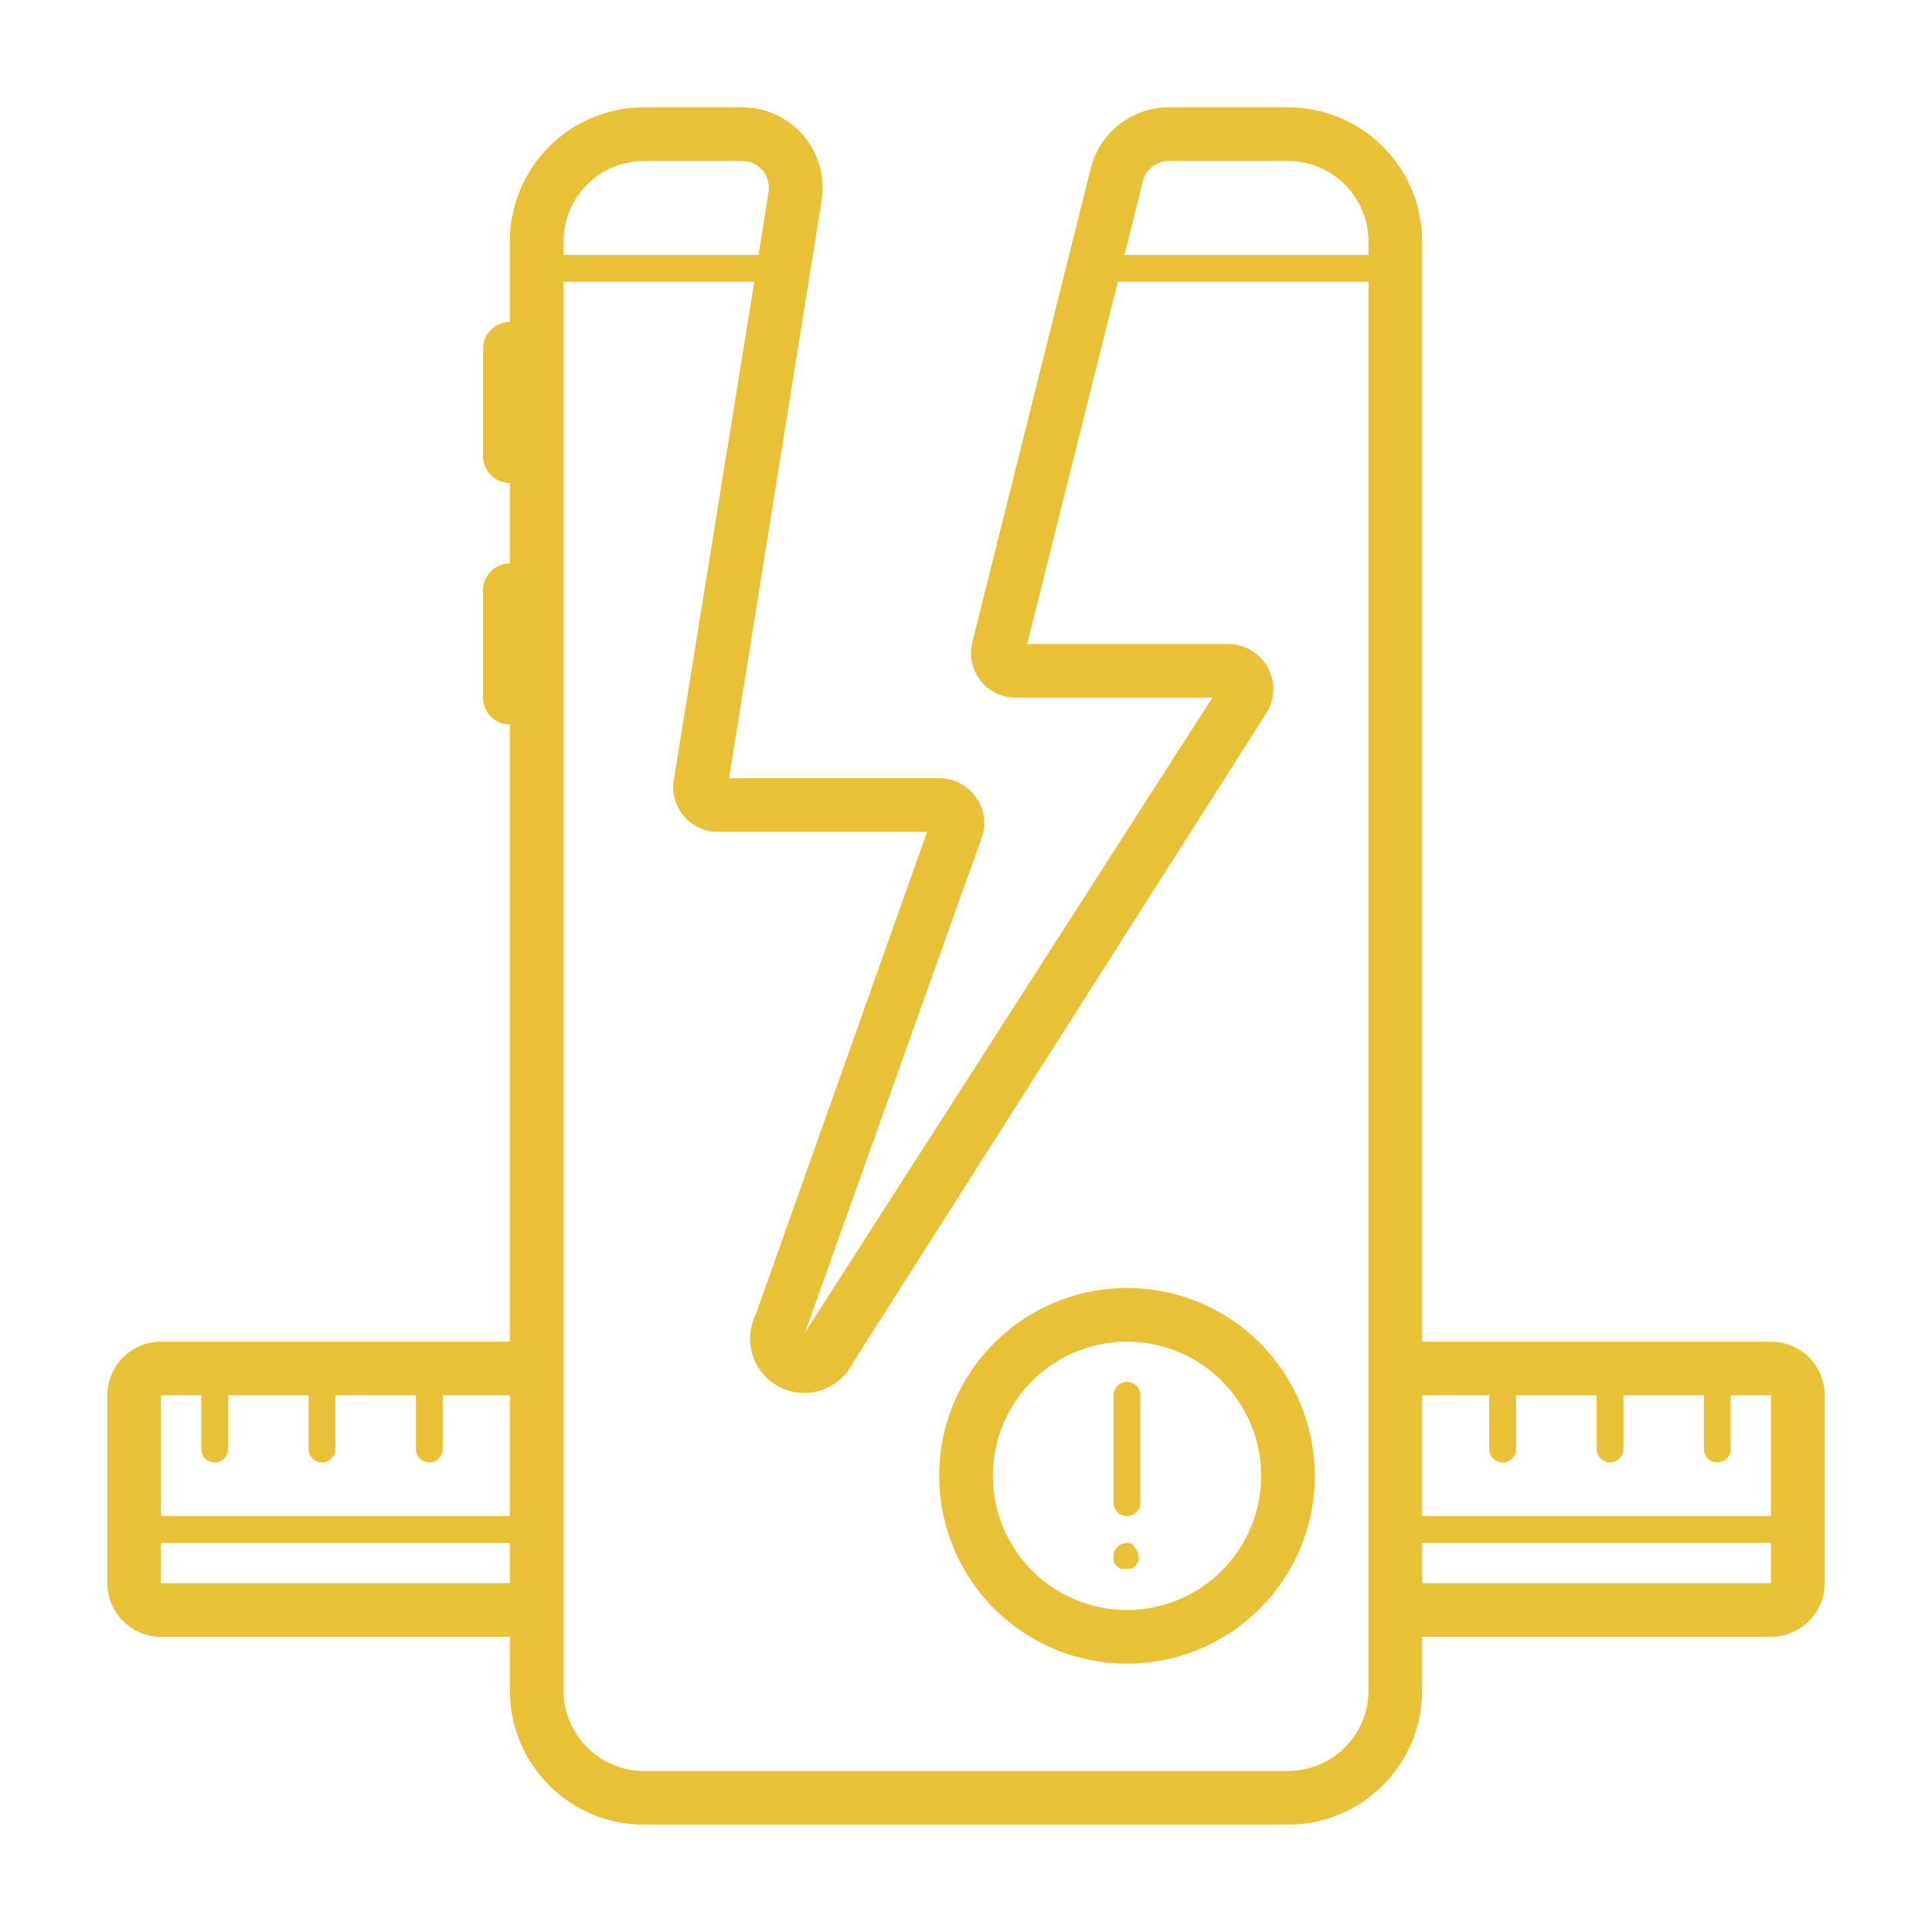 <svg width="72" height="72" viewBox="0 0 72 72" fill="none" xmlns="http://www.w3.org/2000/svg">
<g clip-path="url(#clip0)" filter="url(#filter0_d)">
<path d="M42 44C40.615 44 39.262 44.41 38.111 45.18C36.96 45.949 36.063 47.042 35.533 48.321C35.003 49.6 34.864 51.008 35.135 52.366C35.405 53.724 36.071 54.971 37.05 55.95C38.029 56.929 39.276 57.595 40.634 57.865C41.992 58.136 43.4 57.997 44.679 57.467C45.958 56.937 47.051 56.04 47.82 54.889C48.59 53.738 49 52.385 49 51C49 49.144 48.263 47.363 46.95 46.05C45.637 44.737 43.856 44 42 44ZM42 56C41.011 56 40.044 55.707 39.222 55.157C38.4 54.608 37.759 53.827 37.381 52.913C37.002 52 36.903 50.995 37.096 50.025C37.289 49.055 37.765 48.164 38.465 47.465C39.164 46.765 40.055 46.289 41.025 46.096C41.995 45.903 43 46.002 43.913 46.381C44.827 46.759 45.608 47.4 46.157 48.222C46.707 49.044 47 50.011 47 51C47 52.326 46.473 53.598 45.535 54.535C44.598 55.473 43.326 56 42 56Z" fill="#E9C136"/>
<path d="M42 47.5C41.867 47.5 41.74 47.553 41.646 47.646C41.553 47.74 41.5 47.867 41.5 48V52C41.5 52.133 41.553 52.26 41.646 52.354C41.74 52.447 41.867 52.5 42 52.5C42.133 52.5 42.26 52.447 42.354 52.354C42.447 52.26 42.5 52.133 42.5 52V48C42.5 47.867 42.447 47.74 42.354 47.646C42.26 47.553 42.133 47.5 42 47.5Z" fill="#E9C136"/>
<path d="M42.19 53.54C42.068 53.49 41.932 53.49 41.81 53.54C41.748 53.561 41.692 53.599 41.65 53.65C41.602 53.695 41.564 53.749 41.538 53.809C41.512 53.869 41.499 53.934 41.5 54C41.485 54.062 41.485 54.127 41.5 54.19C41.553 54.31 41.65 54.407 41.77 54.46C41.832 54.475 41.898 54.475 41.96 54.46C42.023 54.474 42.087 54.474 42.15 54.46C42.27 54.407 42.367 54.31 42.42 54.19C42.434 54.127 42.434 54.062 42.42 54C42.421 53.934 42.408 53.869 42.382 53.809C42.356 53.749 42.318 53.695 42.27 53.65C42.251 53.609 42.223 53.571 42.19 53.54Z" fill="#E9C136"/>
<path d="M66 46H53V5C53 3.674 52.473 2.402 51.535 1.464C50.598 0.527 49.326 -1.49289e-05 48 -1.49289e-05H43.56C42.891 -5.3226e-05 42.242 0.223 41.715 0.635C41.187 1.046 40.813 1.621 40.65 2.27L36.24 19.92C36.175 20.167 36.169 20.425 36.22 20.675C36.271 20.924 36.38 21.159 36.536 21.36C36.693 21.561 36.894 21.724 37.123 21.835C37.353 21.945 37.605 22.002 37.86 22H45.18L30 45.66L36.58 27.23C36.671 26.979 36.699 26.709 36.662 26.444C36.626 26.179 36.526 25.927 36.37 25.71C36.221 25.497 36.023 25.322 35.794 25.199C35.565 25.075 35.31 25.007 35.05 25H27.17L30.62 3.47C30.689 3.039 30.662 2.597 30.542 2.177C30.422 1.757 30.212 1.368 29.927 1.038C29.641 0.707 29.286 0.443 28.888 0.264C28.49 0.085 28.057 -0.005 27.62 -1.49289e-05H24C22.674 -1.49289e-05 21.402 0.527 20.465 1.464C19.527 2.402 19 3.674 19 5V8C18.735 8 18.48 8.105 18.293 8.293C18.105 8.48 18 8.735 18 9V13C18 13.265 18.105 13.52 18.293 13.707C18.48 13.895 18.735 14 19 14V17C18.735 17 18.48 17.105 18.293 17.293C18.105 17.48 18 17.735 18 18V22C18 22.265 18.105 22.52 18.293 22.707C18.48 22.895 18.735 23 19 23V46H6C5.47 46 4.961 46.211 4.586 46.586C4.211 46.961 4 47.47 4 48V55C4 55.53 4.211 56.039 4.586 56.414C4.961 56.789 5.47 57 6 57H19V59C19 60.326 19.527 61.598 20.465 62.535C21.402 63.473 22.674 64 24 64H48C49.326 64 50.598 63.473 51.535 62.535C52.473 61.598 53 60.326 53 59V57H66C66.53 57 67.039 56.789 67.414 56.414C67.789 56.039 68 55.53 68 55V48C68 47.47 67.789 46.961 67.414 46.586C67.039 46.211 66.53 46 66 46ZM55.5 48V50C55.5 50.133 55.553 50.26 55.646 50.353C55.74 50.447 55.867 50.5 56 50.5C56.133 50.5 56.26 50.447 56.354 50.353C56.447 50.26 56.5 50.133 56.5 50V48H59.5V50C59.5 50.133 59.553 50.26 59.646 50.353C59.74 50.447 59.867 50.5 60 50.5C60.133 50.5 60.26 50.447 60.354 50.353C60.447 50.26 60.5 50.133 60.5 50V48H63.5V50C63.5 50.133 63.553 50.26 63.646 50.353C63.74 50.447 63.867 50.5 64 50.5C64.133 50.5 64.26 50.447 64.354 50.353C64.447 50.26 64.5 50.133 64.5 50V48H66V52.5H53V48H55.5ZM43.56 2H48C48.796 2 49.559 2.316 50.121 2.879C50.684 3.441 51 4.204 51 5V5.5H41.91L42.59 2.76C42.644 2.543 42.768 2.351 42.944 2.213C43.12 2.075 43.337 2 43.56 2ZM24 2H27.65C27.796 1.999 27.941 2.029 28.074 2.09C28.207 2.15 28.325 2.239 28.42 2.35C28.513 2.461 28.581 2.591 28.619 2.731C28.657 2.871 28.664 3.017 28.64 3.16L28.27 5.5H21V5C21 4.204 21.316 3.441 21.879 2.879C22.441 2.316 23.204 2 24 2ZM7.5 48V50C7.5 50.133 7.553 50.26 7.646 50.353C7.74 50.447 7.867 50.5 8 50.5C8.133 50.5 8.26 50.447 8.354 50.353C8.447 50.26 8.5 50.133 8.5 50V48H11.5V50C11.5 50.133 11.553 50.26 11.646 50.353C11.74 50.447 11.867 50.5 12 50.5C12.133 50.5 12.26 50.447 12.354 50.353C12.447 50.26 12.5 50.133 12.5 50V48H15.5V50C15.5 50.133 15.553 50.26 15.646 50.353C15.74 50.447 15.867 50.5 16 50.5C16.133 50.5 16.26 50.447 16.354 50.353C16.447 50.26 16.5 50.133 16.5 50V48H19V52.5H6V48H7.5ZM6 55V53.5H19V55H6ZM51 59C51 59.796 50.684 60.559 50.121 61.121C49.559 61.684 48.796 62 48 62H24C23.204 62 22.441 61.684 21.879 61.121C21.316 60.559 21 59.796 21 59V6.5H28.11L25.11 25.07C25.072 25.307 25.085 25.549 25.149 25.78C25.213 26.012 25.326 26.226 25.48 26.41C25.636 26.595 25.83 26.744 26.049 26.846C26.269 26.948 26.508 27.001 26.75 27H34.55L28.16 45C27.924 45.481 27.889 46.037 28.062 46.544C28.236 47.051 28.604 47.469 29.085 47.705C29.323 47.822 29.582 47.891 29.847 47.907C30.112 47.924 30.378 47.889 30.629 47.803C31.136 47.629 31.554 47.261 31.79 46.78L47.19 22.58C47.352 22.33 47.442 22.041 47.453 21.743C47.464 21.446 47.393 21.151 47.25 20.89C47.108 20.623 46.896 20.399 46.637 20.243C46.379 20.086 46.082 20.002 45.78 20H38.28L41.66 6.5H51V59ZM53 55V53.5H66V55H53Z" fill="#E9C136"/>
</g>
<defs>
<filter id="filter0_d" x="0" y="0" width="72" height="72" filterUnits="userSpaceOnUse" color-interpolation-filters="sRGB">
<feFlood flood-opacity="0" result="BackgroundImageFix"/>
<feColorMatrix in="SourceAlpha" type="matrix" values="0 0 0 0 0 0 0 0 0 0 0 0 0 0 0 0 0 0 127 0"/>
<feOffset dy="4"/>
<feGaussianBlur stdDeviation="2"/>
<feColorMatrix type="matrix" values="0 0 0 0 0 0 0 0 0 0 0 0 0 0 0 0 0 0 0.25 0"/>
<feBlend mode="normal" in2="BackgroundImageFix" result="effect1_dropShadow"/>
<feBlend mode="normal" in="SourceGraphic" in2="effect1_dropShadow" result="shape"/>
</filter>
<clipPath id="clip0">
<rect width="64" height="64" fill="white" transform="translate(4)"/>
</clipPath>
</defs>
</svg>
